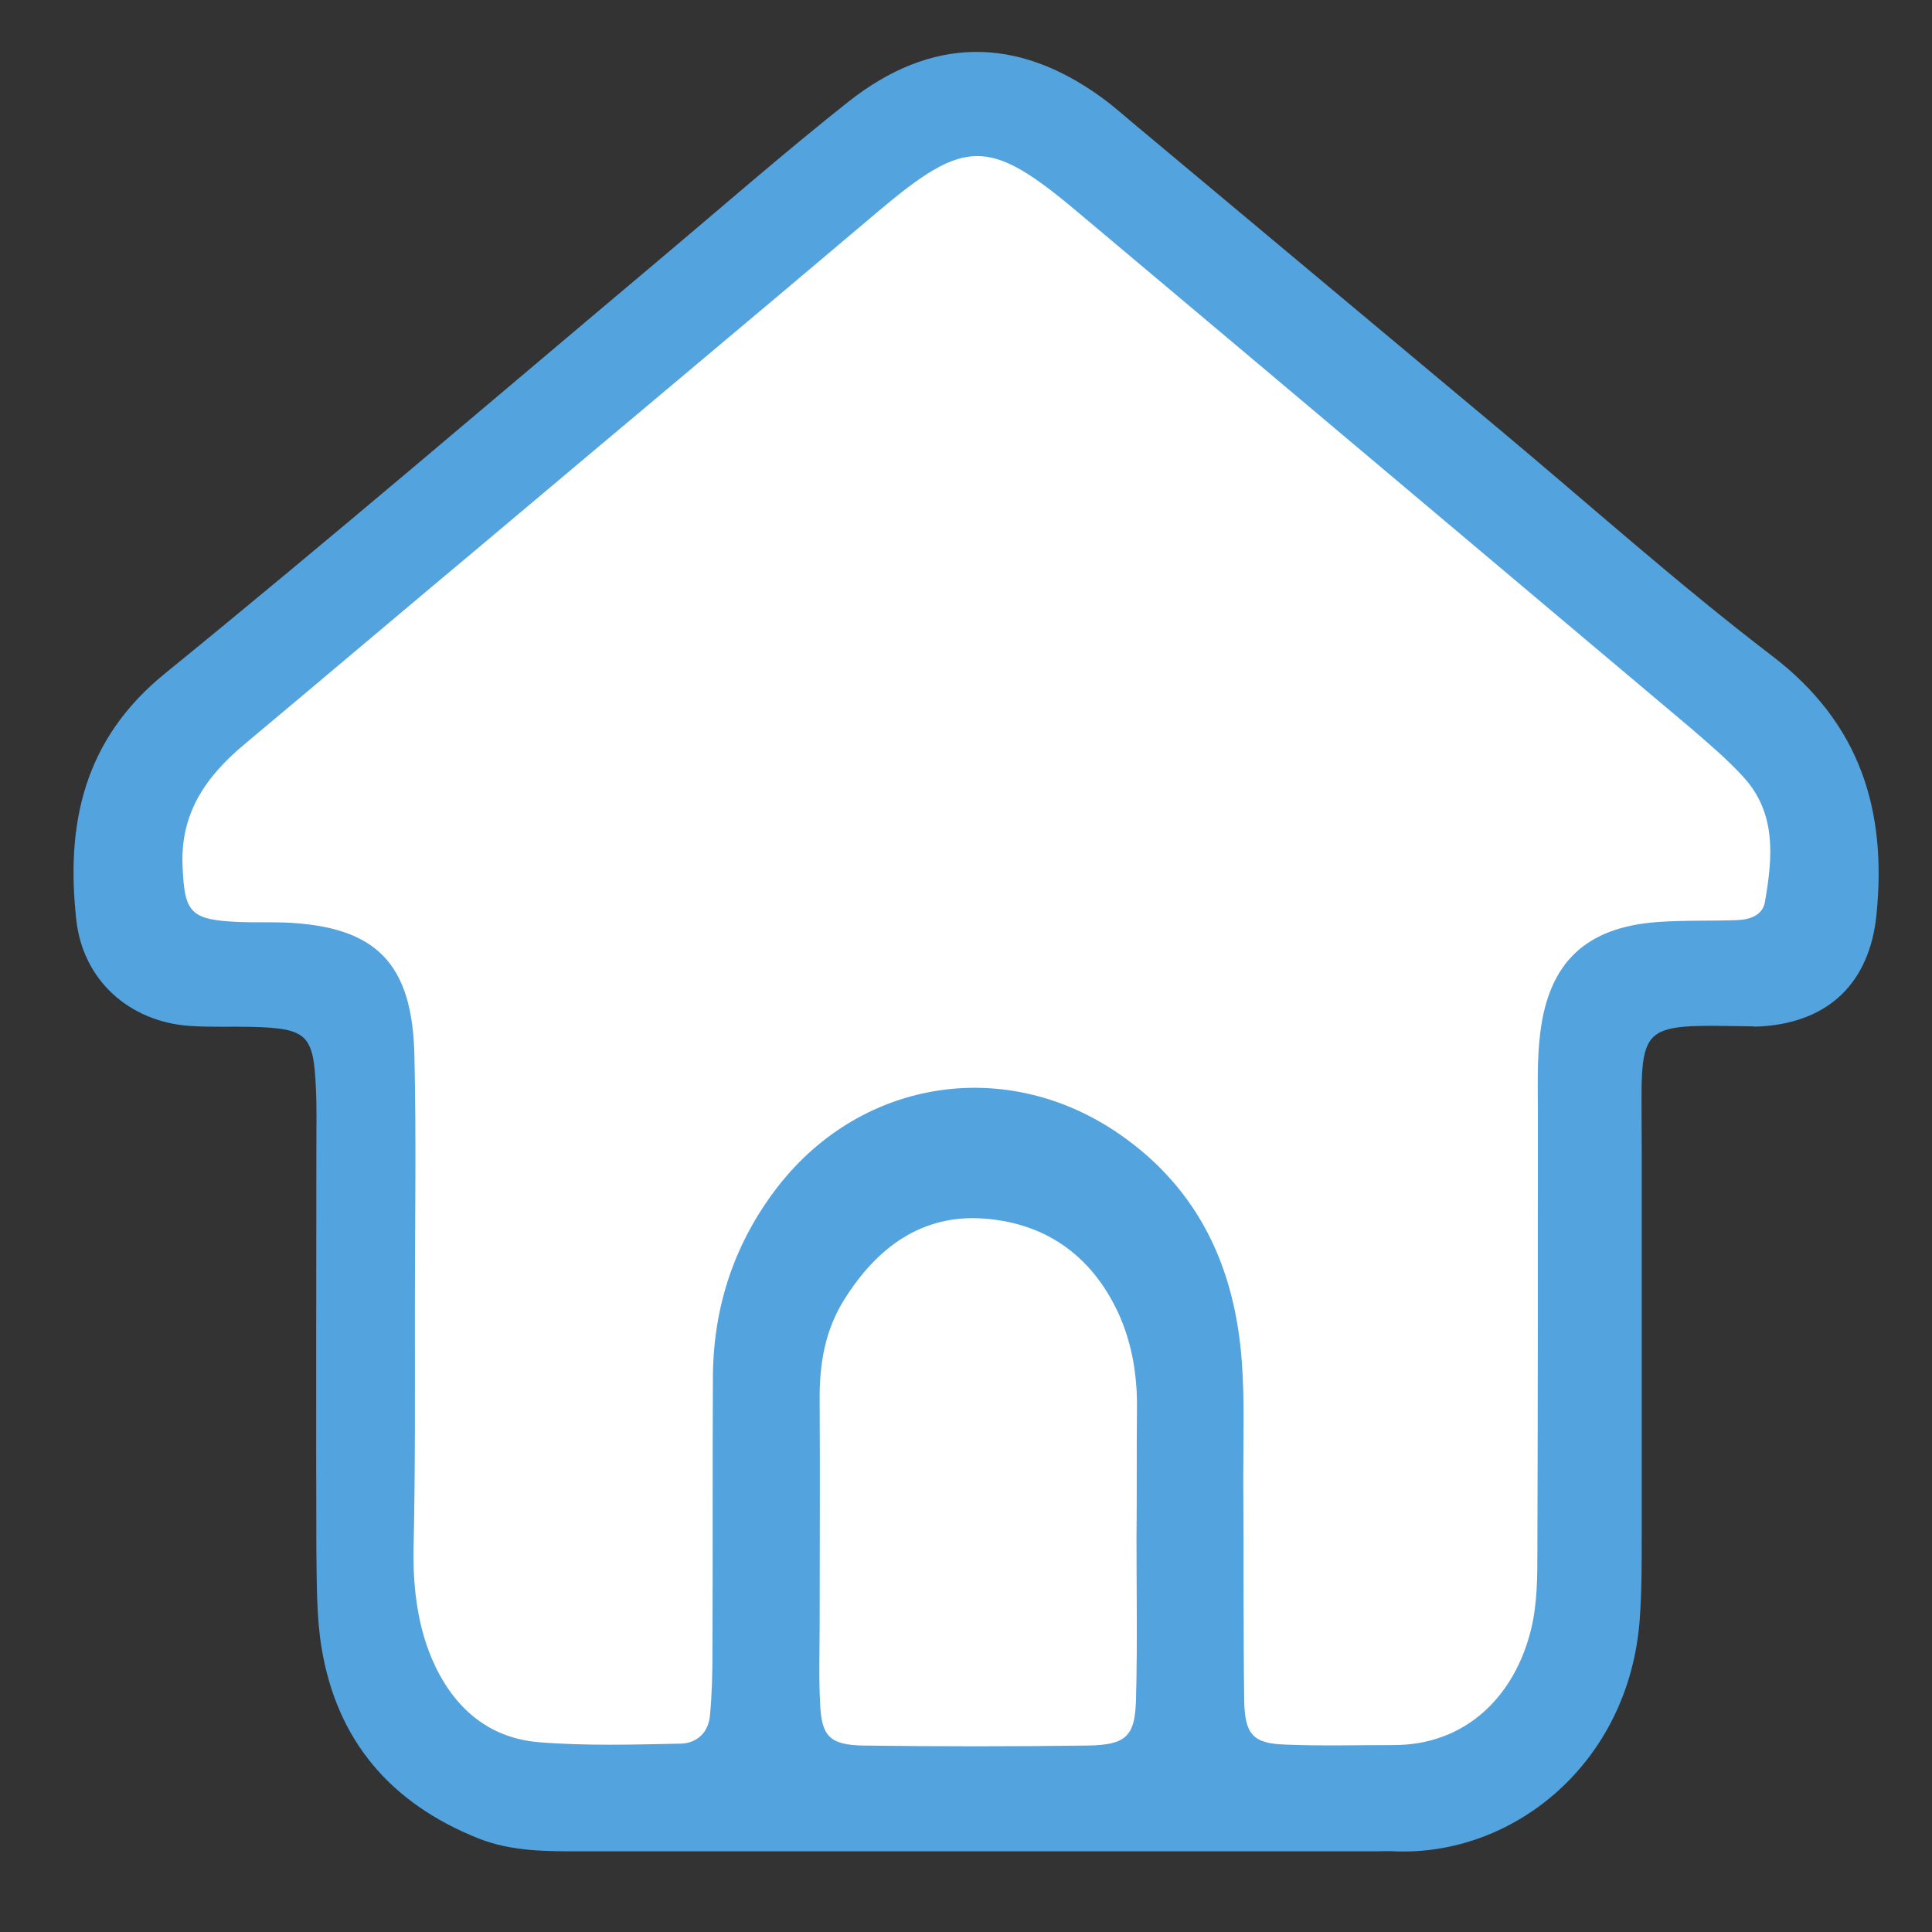 <?xml version="1.0" encoding="utf-8"?>
<!-- Generator: Adobe Illustrator 21.0.2, SVG Export Plug-In . SVG Version: 6.00 Build 0)  -->
<svg version="1.1" id="Capa_1" xmlns="http://www.w3.org/2000/svg" xmlns:xlink="http://www.w3.org/1999/xlink" x="0px" y="0px"
	 viewBox="0 0 400 400" style="enable-background:new 0 0 400 400;" xml:space="preserve">
<rect x="0" y="0" width="400" height="400" fill="#333333" stroke="none"/>
<style type="text/css">
	.st0{fill:#53A3DE;}
	.st1{fill:#FFFFFF;}
</style>
<g>
	<path class="st0" d="M202,383.3c-27.1,0-54.1,0-81.2,0c-7.4,0-14.8,0.1-21.8-2.7c-18-7.2-29.2-20.1-32.4-39.3
		c-1.1-6.6-1-13.5-1.1-20.2c-0.1-27.7,0-55.3,0-83c0-4.3,0.1-8.6-0.1-12.9c-0.5-11-1.8-12.3-13.3-12.6c-4.3-0.1-8.6,0.1-12.9-0.2
		c-12.4-0.9-22-9.4-23.4-21.9c-2.2-19.9,1.5-37.4,18.4-51.1c34.3-27.9,67.9-56.7,101.8-85.2c13.2-11.1,26.1-22.4,39.6-33.1
		c17.2-13.6,34.9-13.7,52.5-0.9c2.5,1.8,4.8,3.9,7.1,5.8c25,20.9,50,41.8,75,62.7c18.9,15.8,37.2,32.2,56.7,47.1
		c18.2,13.9,23.8,31.9,21.6,53.6c-1.4,14-9.8,22.2-23.8,23.1c-0.6,0-1.2,0.1-1.8,0c-25.1-0.4-23-1.1-23,24.8c0,27.1,0,54.1,0,81.2
		c0,5.5,0,11.1-0.4,16.6c-2.1,29.8-26,49.2-50.8,48.2c-1.2-0.1-2.5,0-3.7,0C257.3,383.3,229.7,383.3,202,383.3z"/>
	<path class="st1" d="M85.9,270.3c0-17.2,0.3-34.5-0.1-51.7c-0.4-19.2-7.9-26.8-26.8-27.6c-3.1-0.1-6.2,0-9.2-0.1
		c-10.5-0.4-11.6-1.9-12-11.6c-0.5-11,4.9-18.6,12.8-25.2c16.5-13.8,32.9-27.7,49.4-41.5c27.3-23,54.6-45.8,81.9-68.9
		c17.9-15.1,22.8-15.3,41.1,0.1c42.4,35.6,84.7,71.3,127,106.9c3.7,3.2,7.5,6.4,10.8,10c7.1,7.6,6.2,16.9,4.6,26.1
		c-0.5,2.7-3.1,3.6-5.7,3.7c-5.5,0.2-11.1,0-16.6,0.4c-14.7,1.1-22.4,8.3-24.2,22.9c-0.7,5.5-0.5,11-0.5,16.6
		c0,30.1,0,60.3-0.1,90.4c0,5.5,0,11.2-1.3,16.5c-3.3,13.6-13.3,24.1-28.7,24c-7.4,0-14.8,0.2-22.1-0.1c-6.7-0.2-8.5-2-8.6-9.2
		c-0.2-15.4-0.1-30.8-0.2-46.1c0-8,0.3-16-0.3-24c-1.4-19.3-8.8-35.6-25.2-47c-23.3-16.2-53.3-11.7-70.8,10.7
		c-9,11.6-13.4,24.8-13.5,39.4c-0.1,19.1,0,38.1-0.1,57.2c0,4.3-0.1,8.6-0.5,12.9c-0.3,3.6-2.7,5.8-6,5.9
		c-9.8,0.2-19.7,0.5-29.5-0.3c-10.7-0.9-17.9-7.5-22.1-17.3c-2.9-6.9-3.8-14.2-3.8-21.7C86,304.8,85.9,287.5,85.9,270.3L85.9,270.3z
		"/>
	<path class="st1" d="M235.3,318.6c0,11.1,0.2,22.1-0.1,33.2c-0.2,7.7-2,9.5-10.2,9.6c-15.4,0.2-30.7,0.2-46.1,0
		c-7.1-0.1-8.8-1.9-9.1-8.6c-0.3-5.5-0.1-11.1-0.1-16.6c0-15.4,0.1-30.8,0-46.1c-0.1-7.6,1.1-14.8,5.2-21.2
		c6.6-10.5,15.9-17.6,28.9-16.6c13.3,1,22.9,8.3,28.2,20.6c2.4,5.7,3.4,11.8,3.4,18C235.3,300.2,235.4,309.4,235.3,318.6
		C235.4,318.6,235.4,318.6,235.3,318.6z"/>
</g>
</svg>
